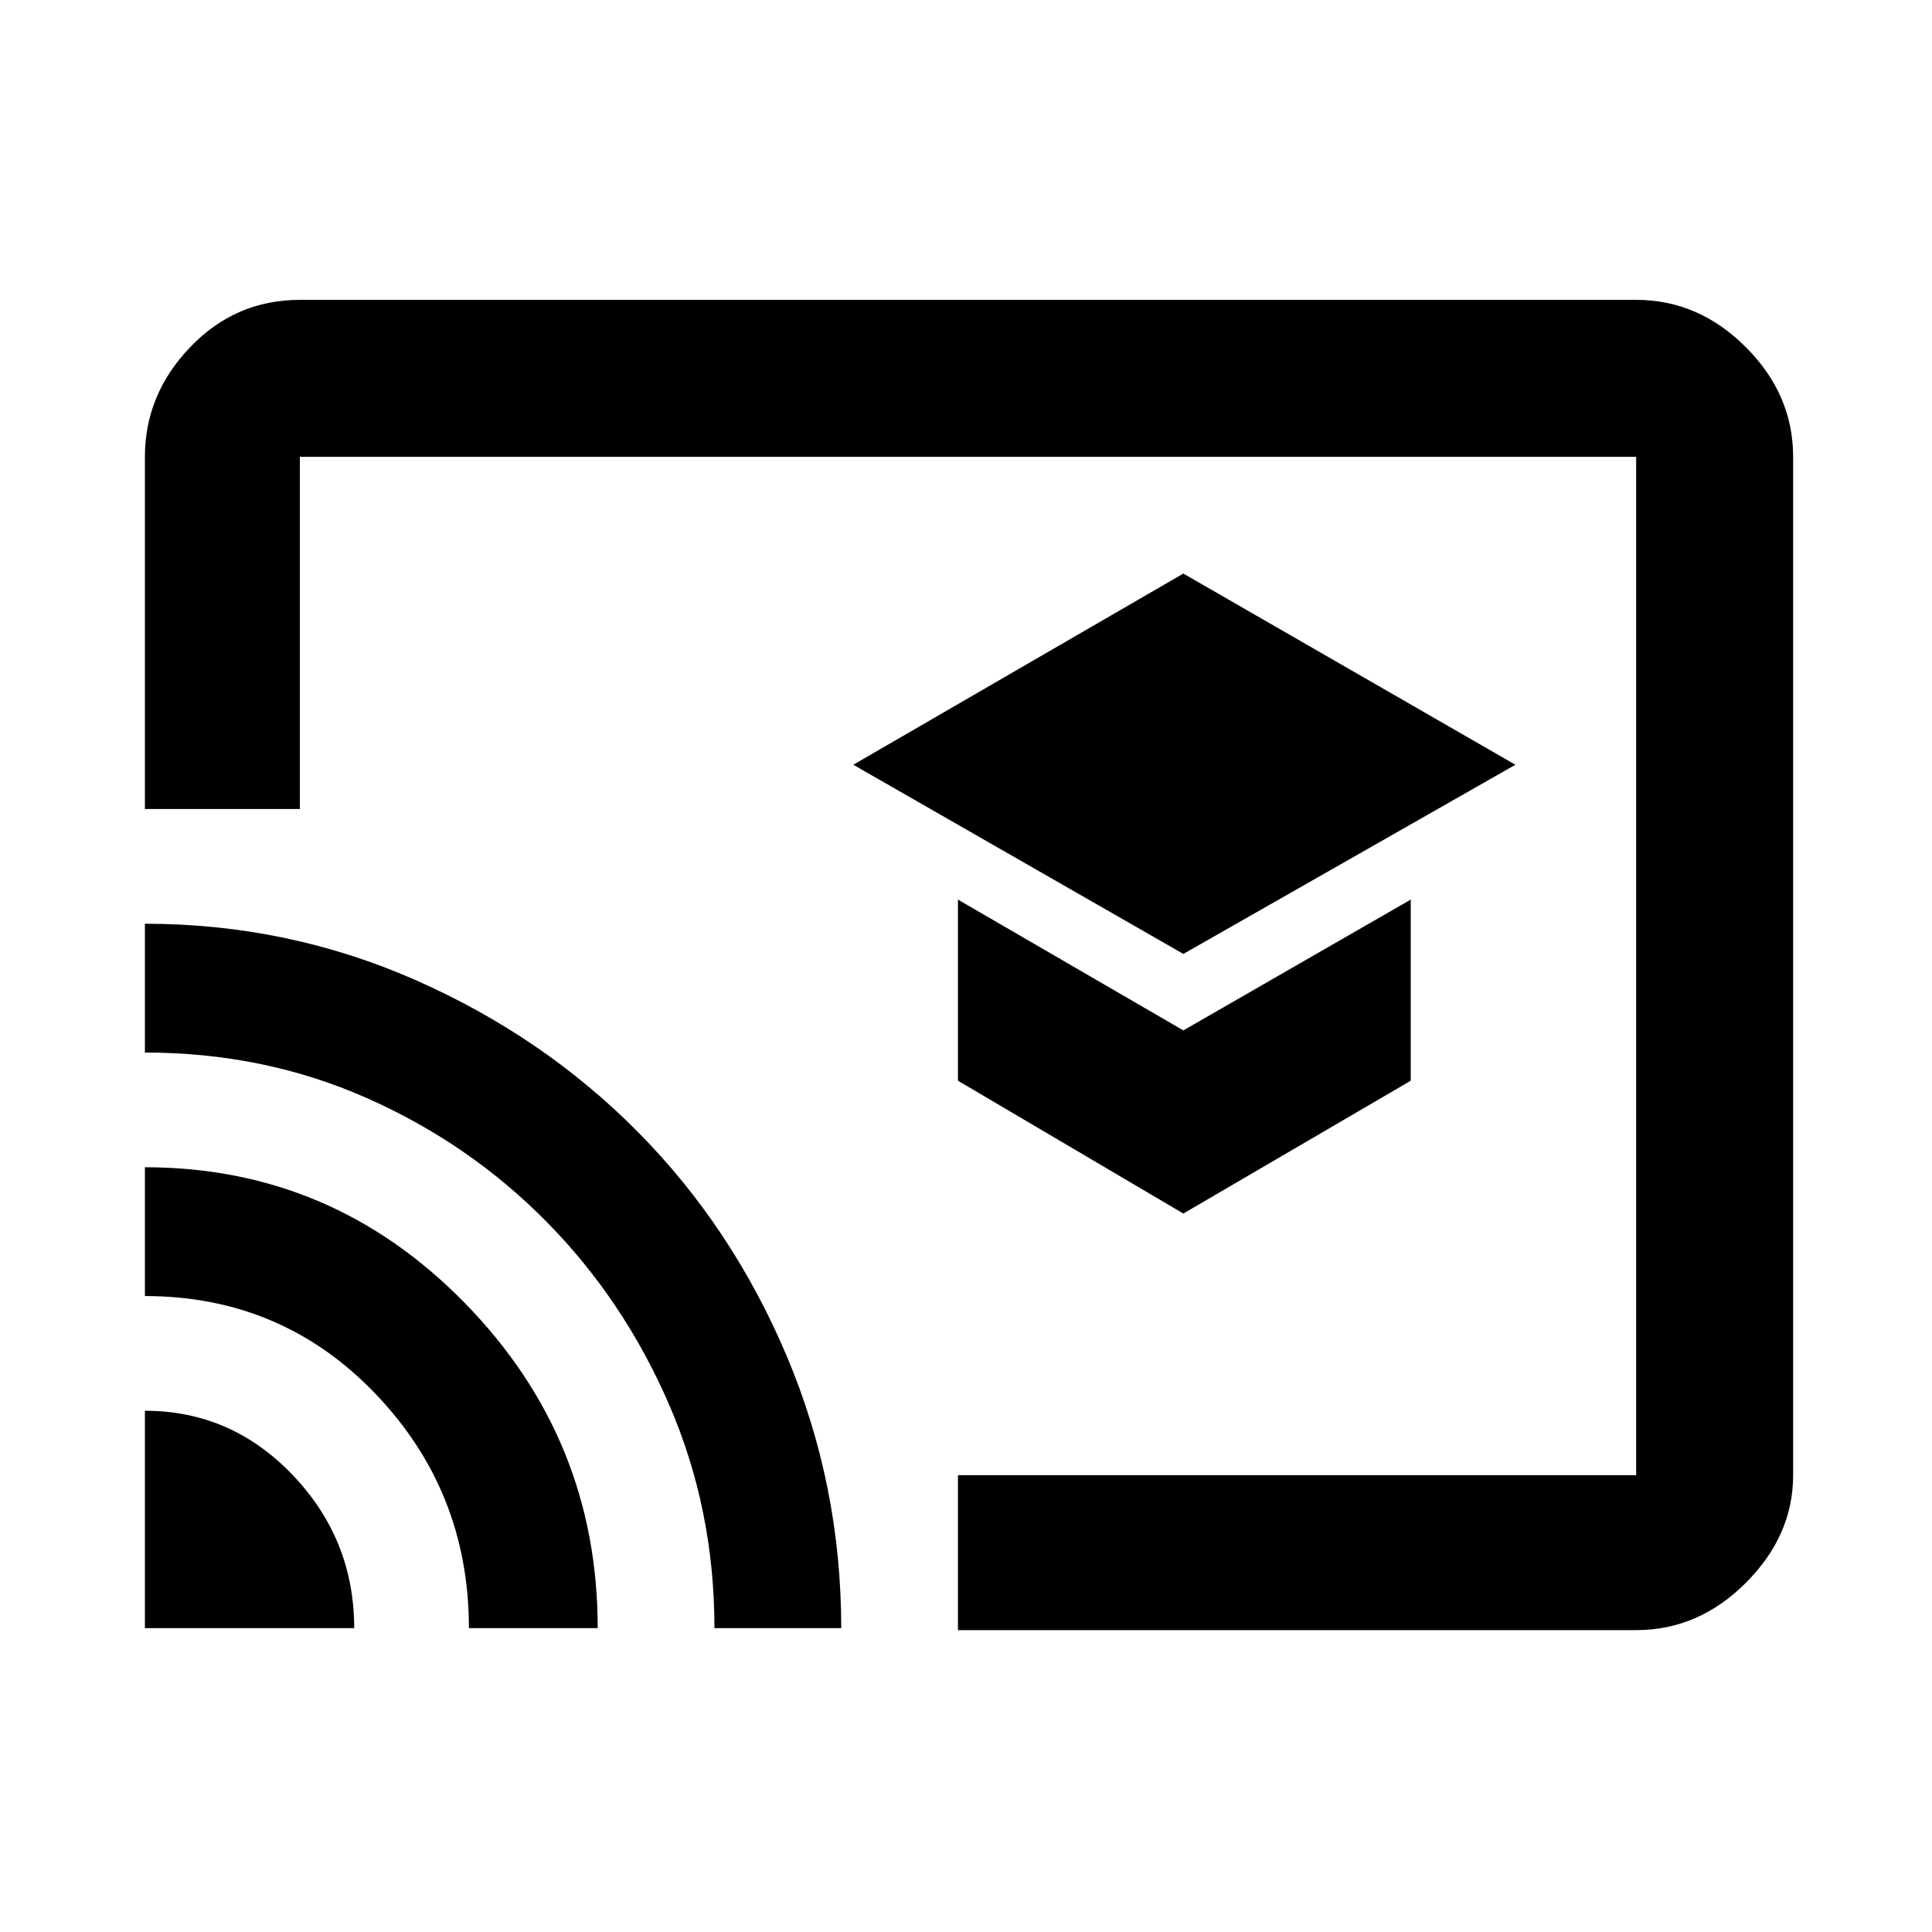 <svg xmlns="http://www.w3.org/2000/svg" height="48" width="48"><path d="m29.4 23.7 8.25-4.7-8.25-4.75L21.2 19Zm0 6.45 5.65-3.3v-4.5L29.4 25.6l-5.6-3.25v4.5ZM7.45 7.45h33.2q1.55 0 2.725 1.175t1.175 2.725v25.3q0 1.5-1.175 2.675Q42.2 40.5 40.65 40.5H23.8v-3.85h16.85v-25.3H7.45v8.75H3.6v-8.75q0-1.55 1.125-2.725T7.45 7.45Zm-3.85 33h5.2q0-2.2-1.525-3.8-1.525-1.6-3.675-1.6Zm8.05 0h3.2q0-4.7-3.3-8.075Q8.25 29 3.6 29v3.2q3.4 0 5.725 2.425 2.325 2.425 2.325 5.825ZM3.6 22.95v3.2q2.95 0 5.5 1.125t4.475 3.075q1.925 1.95 3.05 4.55 1.125 2.6 1.125 5.55h3.15q0-3.55-1.35-6.75t-3.7-5.575q-2.35-2.375-5.525-3.775-3.175-1.4-6.725-1.4Zm18.55 2.95Z"/></svg>